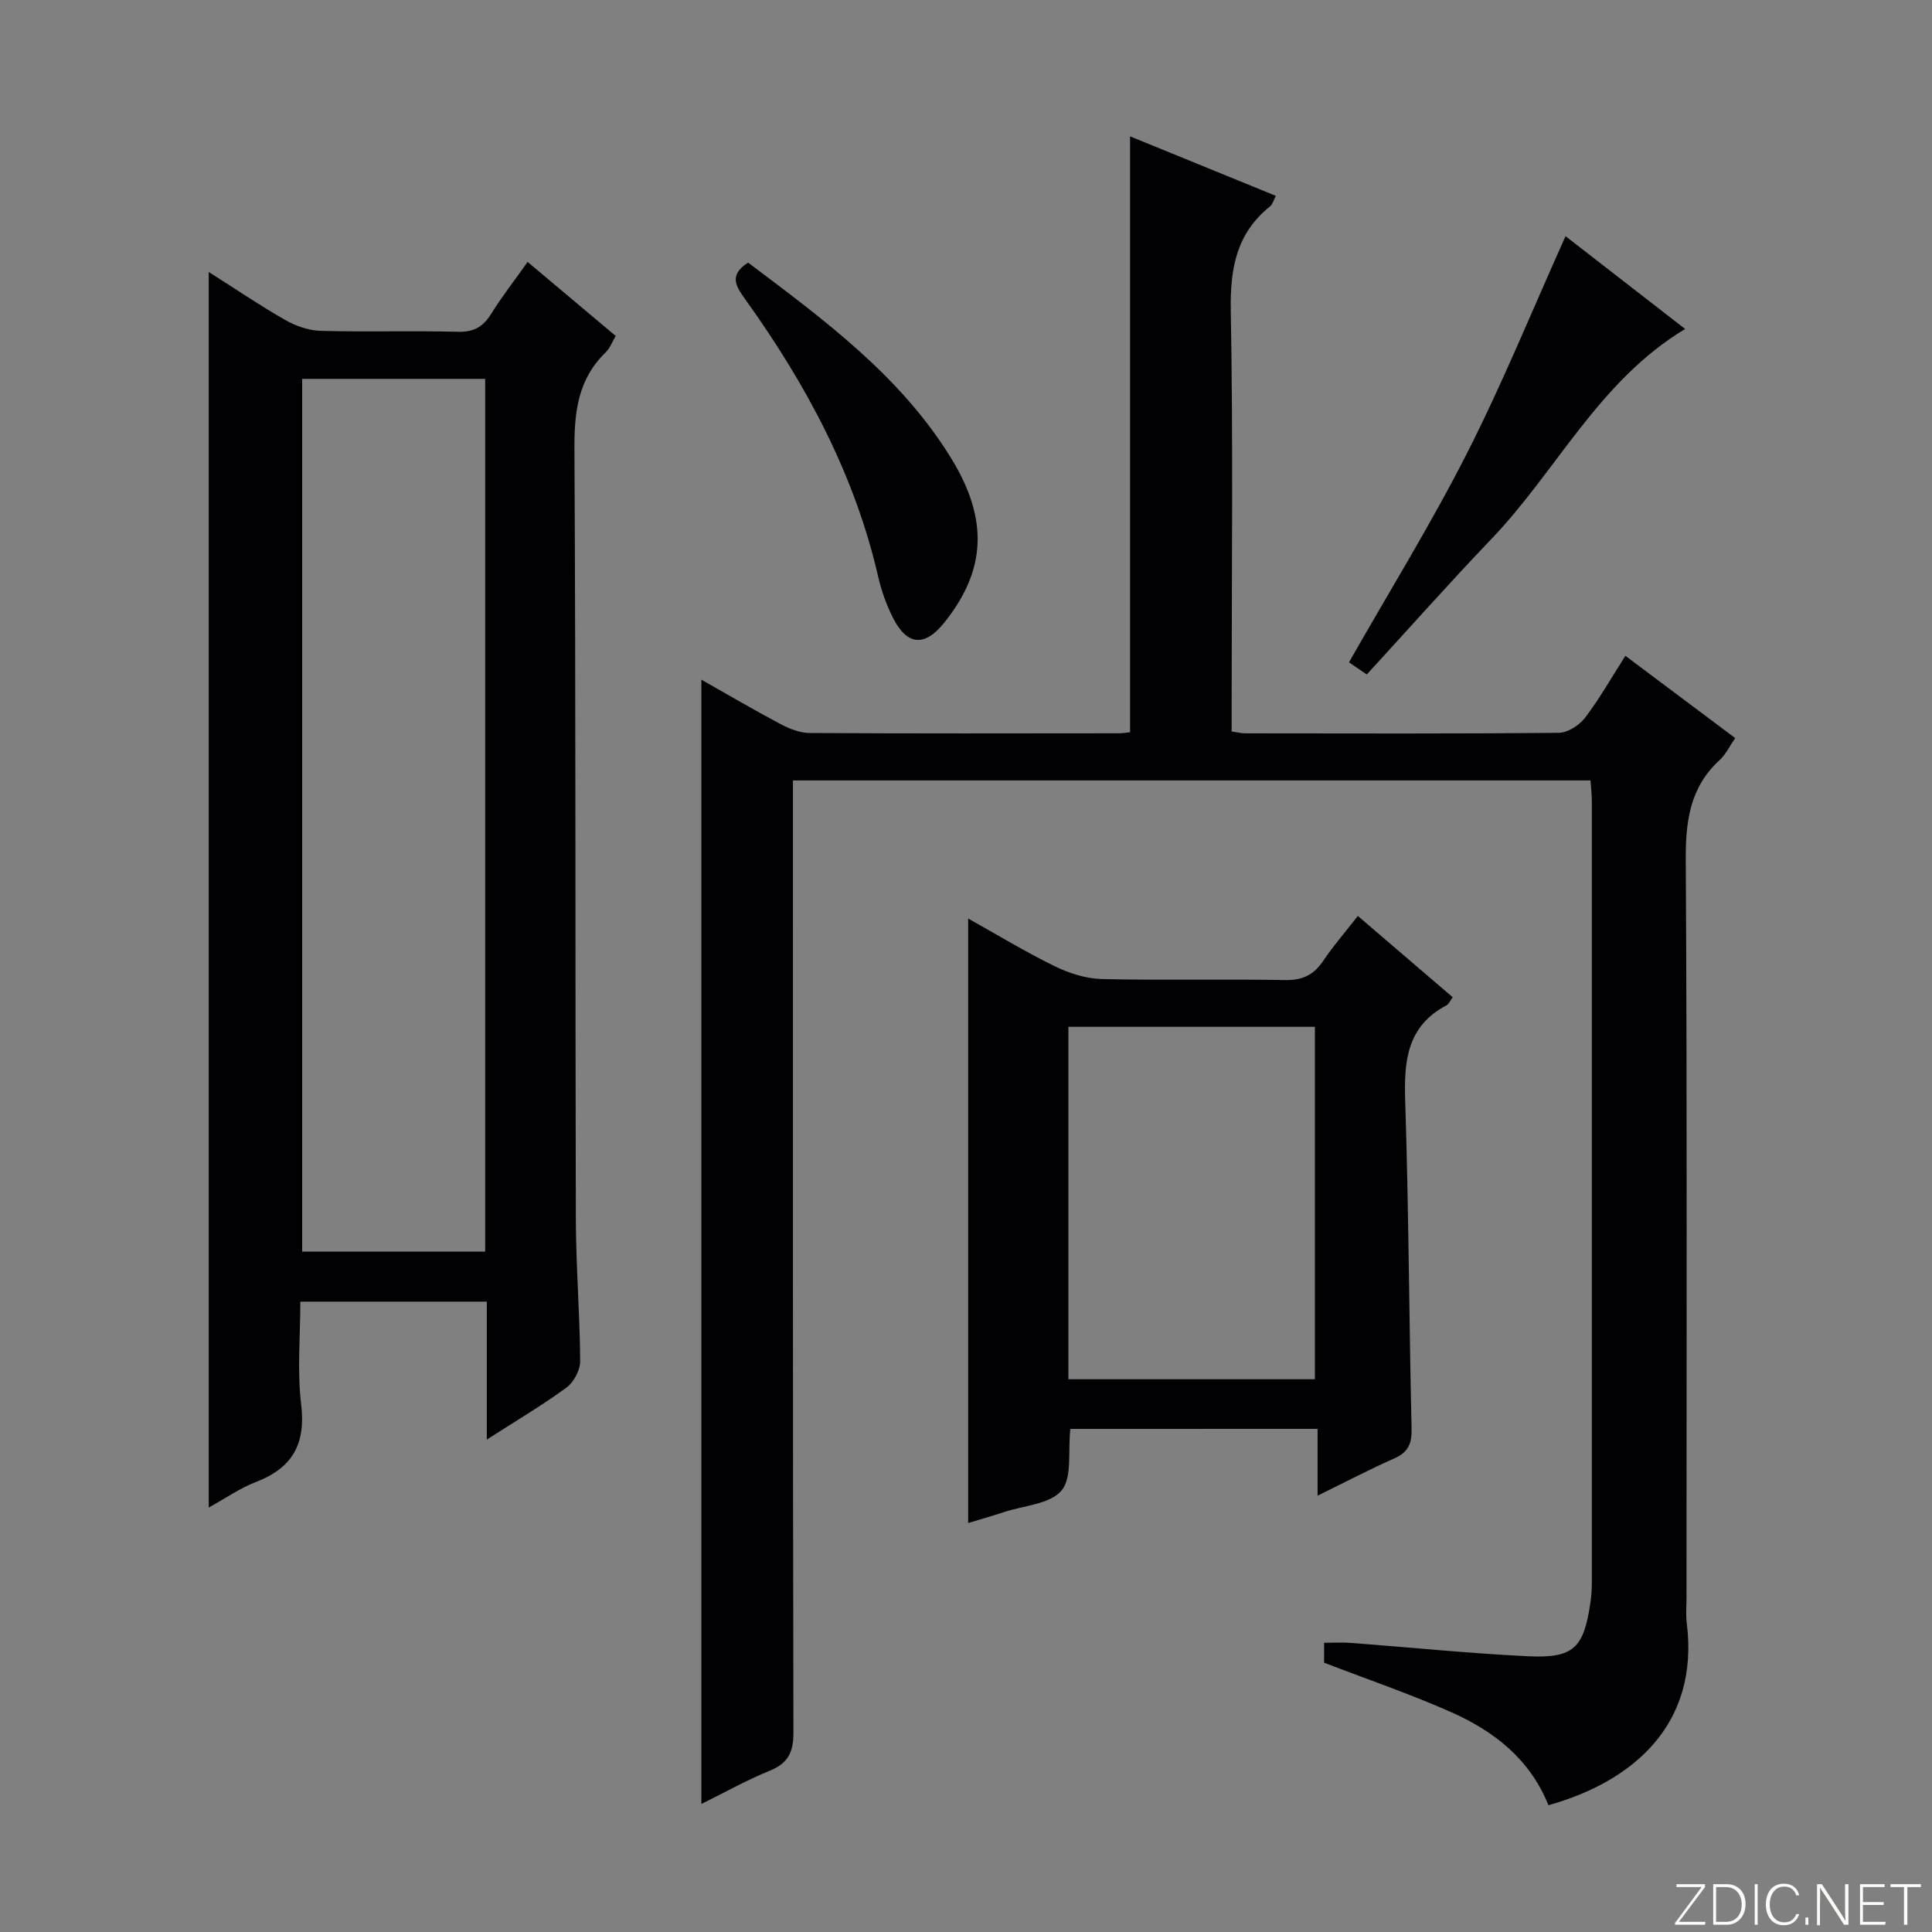 <svg enable-background="new 0 0 400 400" viewBox="0 0 400 400" xmlns="http://www.w3.org/2000/svg"><rect x="0" y="0" width="400" height="400" fill="#808080" stroke="none"/><g fill="#fbfcfa"><path d="m346.9 398 5.4-7.3h-5.2v-.6h5.9v.6l-5.4 7.2h5.5l-.1.6h-6.2v-.5z"/><path d="m354.7 390.1h2.8c2.3 0 3.9 1.6 3.9 4.1s-1.6 4.3-3.9 4.3h-2.8zm.6 7.8h2c2.2 0 3.3-1.6 3.3-3.6 0-1.8-1-3.6-3.3-3.6h-2z"/><path d="m363.9 390.1v8.4h-.6v-8.4z"/><path d="m372.5 396.3c-.4 1.3-1.4 2.3-3.2 2.3-2.4 0-3.7-1.9-3.7-4.3 0-2.3 1.2-4.3 3.7-4.3 1.8 0 2.9 1 3.2 2.4h-.6c-.4-1.1-1.1-1.8-2.5-1.8-2.1 0-3 1.9-3 3.7s.9 3.7 3 3.7c1.4 0 2.1-.7 2.5-1.7z"/><path d="m373.8 398.5v-1.5h.6v1.5z"/><path d="m376.2 398.5v-8.4h1c1.3 2 4.4 6.7 4.9 7.6-.1-1.2-.1-2.4-.1-3.8v-3.8h.7v8.4h-.9c-1.2-1.9-4.4-6.8-5-7.7.1 1.1 0 2.3 0 3.9v3.9h-.6z"/><path d="m390 394.4h-4.3v3.5h4.7l-.1.6h-5.2v-8.4h5.1v.6h-4.5v3.1h4.3v.7z"/><path d="m394.2 390.7h-2.8v-.6h6.3v.6h-2.8v7.8h-.7z"/></g><path d="m320.59 373.75c-3.87-9.62-11.35-15.37-20.19-19.29-8.47-3.75-17.26-6.75-26.26-10.22 0-.94 0-2.38 0-4.12 1.92 0 3.71-.11 5.47.02 12.25.92 24.49 2.18 36.76 2.77 9.44.45 11.54-1.7 12.91-11.1.19-1.31.29-2.65.29-3.97.01-53.99.01-107.98 0-161.96 0-1.31-.16-2.62-.27-4.3-54.89 0-109.6 0-165.13 0v6.2c0 63.65-.04 127.3.1 190.96.01 4.1-1.15 6.35-4.95 7.89-4.7 1.91-9.16 4.42-14.11 6.86 0-77.78 0-154.93 0-232.77 5.56 3.14 10.93 6.3 16.44 9.22 1.83.97 4 1.81 6.02 1.82 21.33.13 42.66.08 63.99.06.81 0 1.62-.15 2.31-.22 0-41.2 0-82.22 0-123.37 9.63 3.93 19.73 8.05 30.18 12.32-.47.89-.67 1.75-1.2 2.18-7.01 5.62-8.29 12.94-8.13 21.63.5 27.15.18 54.32.18 81.48v5.6c1.19.17 1.97.39 2.76.39 21.66.02 43.32.1 64.98-.11 1.85-.02 4.23-1.55 5.42-3.11 3.01-3.95 5.47-8.31 8.36-12.83 7.6 5.69 15.02 11.25 22.73 17.03-1.15 1.66-1.92 3.36-3.19 4.52-6.18 5.66-7.09 12.66-7.04 20.72.3 50.99.15 101.98.15 152.96 0 1.67-.16 3.35.05 5 2.67 21.05-11.15 32.85-28.63 37.74z" fill="#010103"/><path d="m100.79 298.05c0-10.13 0-19.2 0-28.56-12.94 0-25.36 0-38.61 0 0 7.1-.67 14.27.17 21.26.99 8.18-1.77 13.15-9.34 16.07-3.34 1.29-6.36 3.41-9.79 5.3 0-85.37 0-170.28 0-255.81 5.47 3.47 10.52 6.9 15.8 9.92 2.19 1.25 4.88 2.2 7.37 2.27 9.49.26 19-.05 28.49.19 3.3.08 5.19-1.09 6.85-3.77 2.18-3.51 4.74-6.79 7.51-10.69 6.15 5.17 12.06 10.14 18.24 15.33-.75 1.25-1.2 2.54-2.08 3.39-5.74 5.54-6.51 12.33-6.47 19.98.29 53.15.15 106.3.29 159.45.03 9.81.83 19.61.9 29.42.01 1.86-1.31 4.36-2.82 5.47-4.92 3.62-10.23 6.74-16.51 10.78zm-38.23-219.61v180.7h37.89c0-60.48 0-120.51 0-180.7-12.8 0-25.21 0-37.89 0z" fill="#010103"/><path d="m221.6 295.84c-.52 4.71.43 10.07-1.82 12.75-2.36 2.82-7.76 3.11-11.85 4.45-2.47.81-4.97 1.53-7.48 2.29 0-41.86 0-83.25 0-125.16 5.9 3.29 11.77 6.87 17.92 9.88 3 1.47 6.49 2.57 9.79 2.65 12.65.3 25.31-.02 37.96.21 3.59.06 5.89-1.09 7.84-3.98 2.12-3.14 4.62-6.02 7.17-9.29 6.72 5.76 13.13 11.25 19.64 16.83-.51.68-.79 1.41-1.3 1.68-8.19 4.32-8.81 11.53-8.54 19.79.74 22.61.8 45.24 1.32 67.86.07 3.11-.7 4.88-3.58 6.15-5.1 2.26-10.06 4.86-15.88 7.71 0-4.99 0-9.2 0-13.83-17.45.01-34.31.01-51.19.01zm-.4-10.28h51.04c0-24.42 0-48.64 0-72.97-17.18 0-34.05 0-51.04 0z" fill="#010103"/><path d="m324.13 48.9c8.06 6.25 16.3 12.65 24.76 19.21-17.87 10.75-26.57 29.35-40.13 43.5-8.73 9.12-17.11 18.58-25.78 28.03-1.77-1.2-2.95-2.01-3.69-2.51 8.31-14.61 16.97-28.61 24.41-43.24 7.36-14.47 13.49-29.57 20.43-44.99z" fill="#010103"/><path d="m154.89 54.37c15.72 11.86 31.59 23.45 42.09 40.59 7.75 12.66 7.17 23.21-1.54 34.02-4.02 4.99-7.66 4.69-10.58-1.11-1.32-2.64-2.36-5.5-3.02-8.38-4.86-21.22-14.94-39.92-27.49-57.45-1.79-2.52-3.7-4.98.54-7.67z" fill="#010103"/></svg>